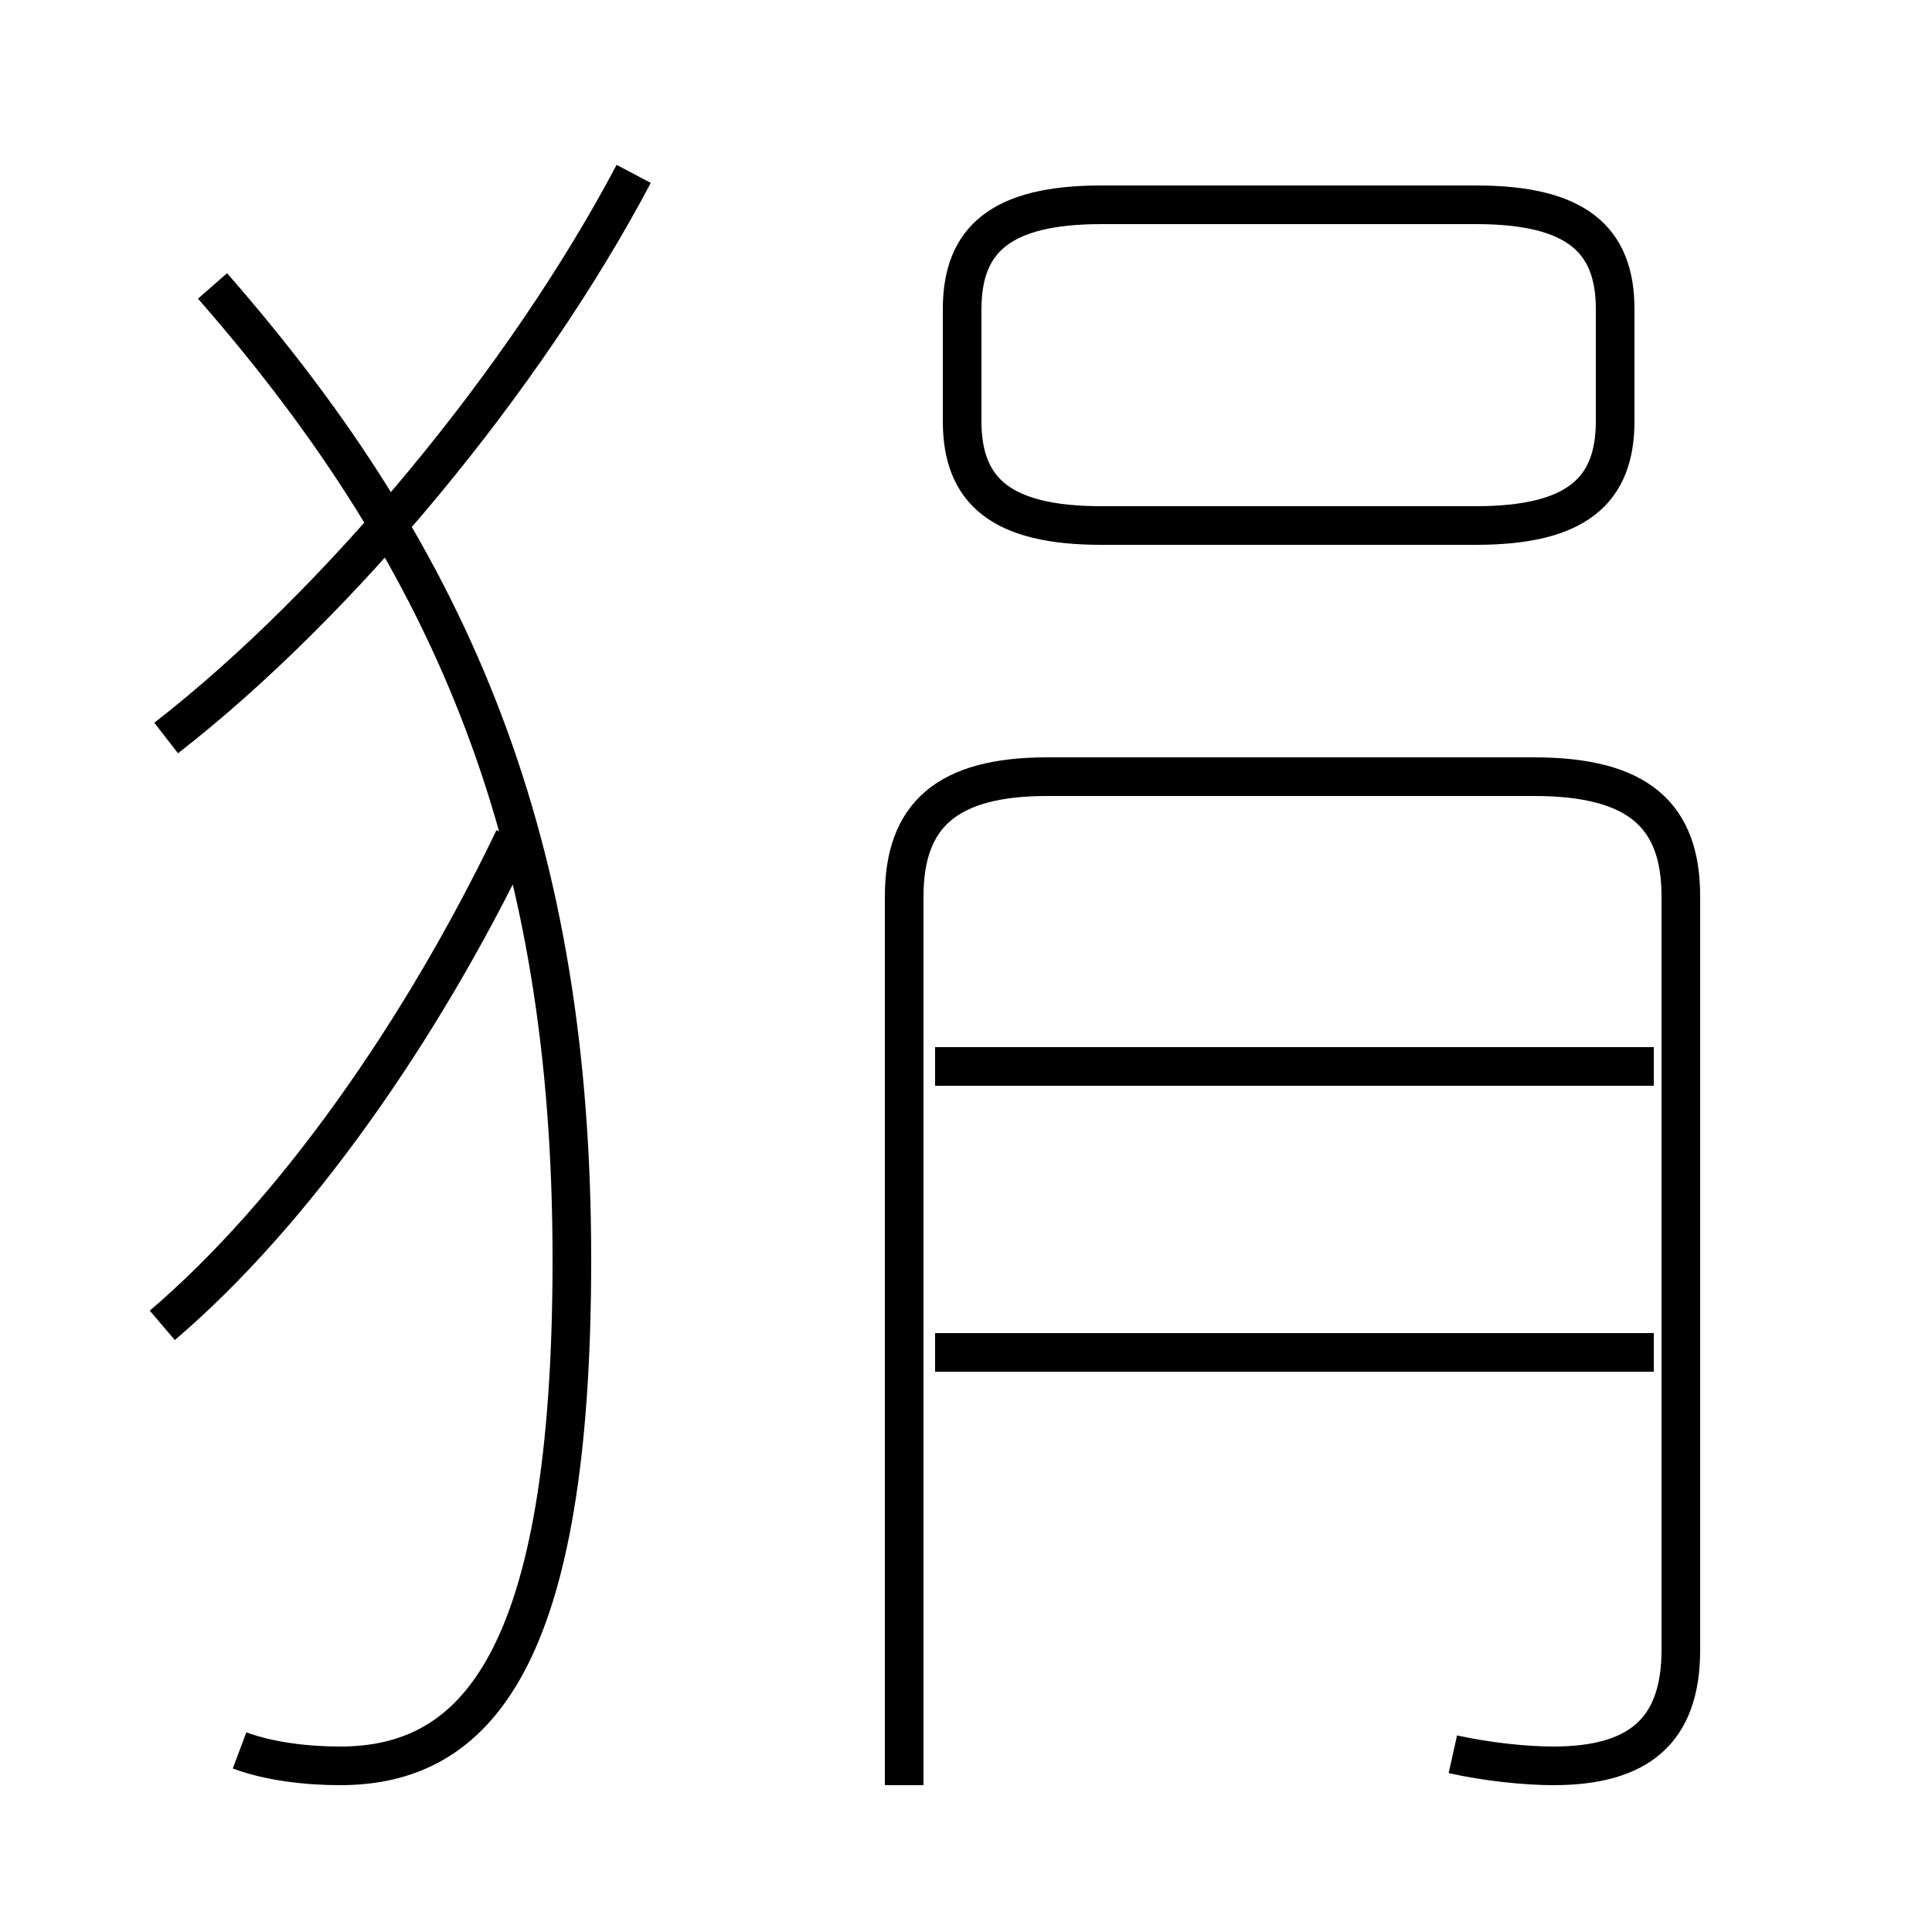 <?xml version='1.0' encoding='utf8'?>
<svg viewBox="0.0 -6.0 50.0 50.0" version="1.1" xmlns="http://www.w3.org/2000/svg">
<rect x="0.0" y="-6.0" width="50.0" height="50.0" fill="#808080" stroke="none"/>
<rect x="-1000" y="-1000" width="2000" height="2000" stroke="white" fill="white"/>
<g style="fill:white;stroke:#000000;  stroke-width:1">
<path d="M 37.6 1.4 C 38.5 1.6 39.5 1.7 40.2 1.7 C 42.4 1.7 43.5 0.8 43.5 -1.3 L 43.5 -20.8 C 43.5 -22.9 42.4 -23.9 39.7 -23.9 L 27.1 -23.9 C 24.5 -23.9 23.4 -22.9 23.4 -20.8 L 23.4 2.2 M 4.2 -9.7 C 7.6 -12.6 10.9 -17.3 13.3 -22.3 M 6.2 1.3 C 7.0 1.6 8.0 1.7 8.8 1.7 C 12.3 1.7 14.8 -1.0 14.8 -11.4 C 14.8 -22.1 11.8 -29.4 5.5 -36.6 M 4.3 -24.9 C 8.8 -28.4 13.6 -34.2 16.4 -39.5 M 42.8 -9.0 L 24.2 -9.0 M 42.8 -16.4 L 24.2 -16.4 M 28.5 -30.4 L 38.2 -30.4 C 40.8 -30.4 41.8 -31.3 41.8 -33.1 L 41.8 -36.0 C 41.8 -37.8 40.8 -38.7 38.2 -38.7 L 28.5 -38.7 C 25.9 -38.7 24.9 -37.8 24.9 -36.0 L 24.9 -33.1 C 24.9 -31.3 25.9 -30.4 28.5 -30.4 Z" transform="translate(0.0 38.0)" />
</g>
</svg>